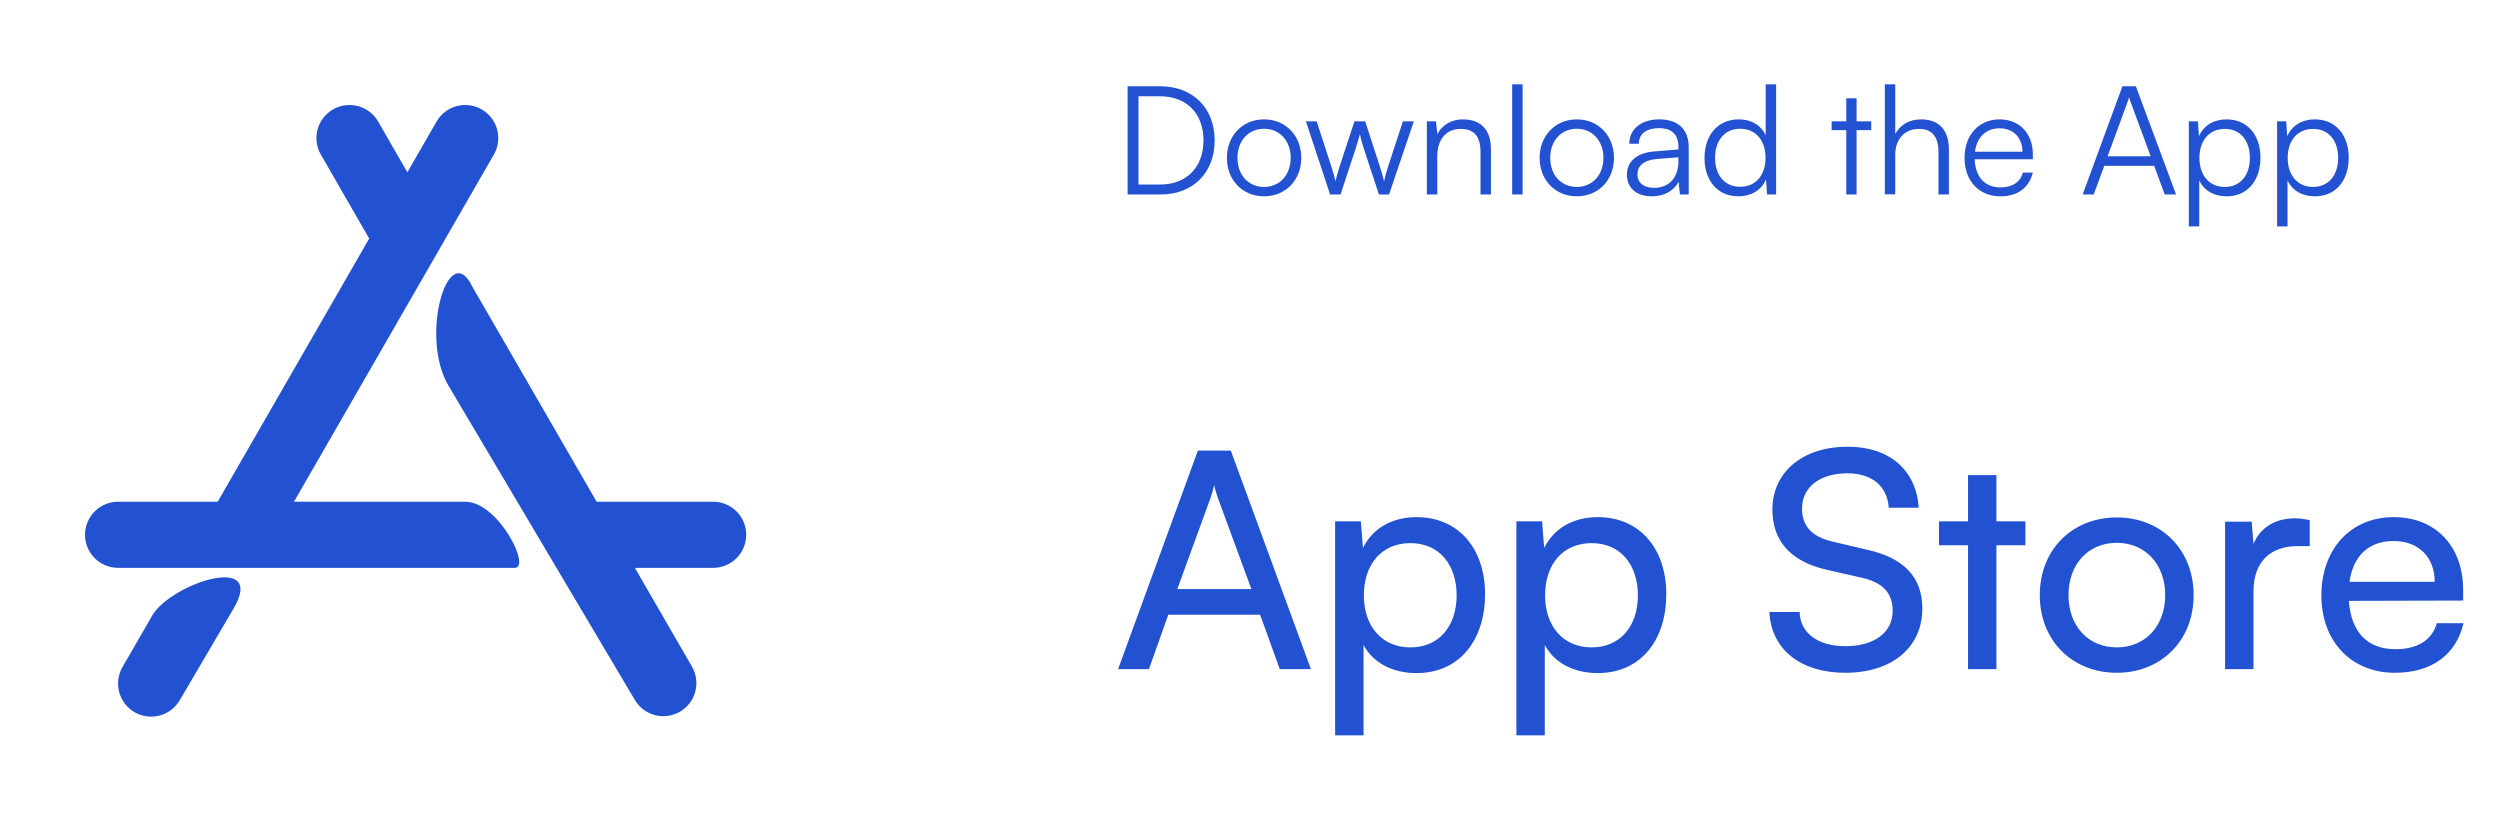 <svg width="116" height="38" viewBox="0 0 116 38" fill="none" xmlns="http://www.w3.org/2000/svg">
<path d="M53.31 31.049H51.879L55.582 20.909H57.11L60.827 31.049H59.382L58.471 28.525H54.207L53.31 31.049ZM56.171 23.097L54.628 27.332H58.064L56.507 23.097C56.437 22.901 56.367 22.662 56.339 22.508C56.311 22.648 56.241 22.887 56.171 23.097ZM61.95 34.12V24.191H63.143L63.241 25.425C63.704 24.485 64.629 23.995 65.723 23.995C67.687 23.995 68.907 25.467 68.907 27.571C68.907 29.661 67.757 31.231 65.723 31.231C64.629 31.231 63.718 30.769 63.269 29.927V34.12H61.95ZM63.283 27.627C63.283 29.029 64.096 30.039 65.443 30.039C66.789 30.039 67.588 29.029 67.588 27.627C67.588 26.211 66.789 25.201 65.443 25.201C64.096 25.201 63.283 26.197 63.283 27.627ZM70.36 34.12V24.191H71.552L71.65 25.425C72.113 24.485 73.038 23.995 74.132 23.995C76.096 23.995 77.316 25.467 77.316 27.571C77.316 29.661 76.166 31.231 74.132 31.231C73.038 31.231 72.127 30.769 71.678 29.927V34.12H70.36ZM71.692 27.627C71.692 29.029 72.506 30.039 73.852 30.039C75.198 30.039 75.998 29.029 75.998 27.627C75.998 26.211 75.198 25.201 73.852 25.201C72.506 25.201 71.692 26.197 71.692 27.627ZM82.239 23.644C82.239 21.905 83.642 20.727 85.732 20.727C87.667 20.727 88.915 21.807 89.027 23.56H87.639C87.569 22.55 86.853 21.961 85.718 21.961C84.441 21.961 83.614 22.606 83.614 23.602C83.614 24.415 84.077 24.906 85.03 25.131L86.699 25.523C88.354 25.902 89.196 26.8 89.196 28.23C89.196 30.053 87.779 31.217 85.619 31.217C83.558 31.217 82.183 30.137 82.099 28.398H83.502C83.53 29.366 84.343 29.983 85.619 29.983C86.966 29.983 87.821 29.352 87.821 28.342C87.821 27.543 87.386 27.038 86.419 26.814L84.75 26.435C83.095 26.056 82.239 25.103 82.239 23.644ZM92.634 31.049H91.316V25.299H89.969V24.191H91.316V22.045H92.634V24.191H93.98V25.299H92.634V31.049ZM94.646 27.613C94.646 25.495 96.161 24.009 98.222 24.009C100.27 24.009 101.785 25.495 101.785 27.613C101.785 29.731 100.27 31.217 98.222 31.217C96.161 31.217 94.646 29.731 94.646 27.613ZM95.978 27.613C95.978 29.044 96.89 30.039 98.222 30.039C99.541 30.039 100.466 29.044 100.466 27.613C100.466 26.183 99.541 25.187 98.222 25.187C96.89 25.187 95.978 26.183 95.978 27.613ZM107.171 24.135V25.341H106.582C105.334 25.341 104.562 26.098 104.562 27.417V31.049H103.244V24.205H104.478L104.562 25.243C104.843 24.528 105.53 24.051 106.47 24.051C106.708 24.051 106.904 24.079 107.171 24.135ZM111.12 31.217C109.1 31.217 107.712 29.759 107.712 27.627C107.712 25.481 109.072 23.995 111.064 23.995C113.013 23.995 114.29 25.341 114.29 27.375V27.866L108.988 27.88C109.086 29.324 109.844 30.123 111.148 30.123C112.172 30.123 112.845 29.703 113.069 28.917H114.304C113.967 30.39 112.817 31.217 111.12 31.217ZM111.064 25.103C109.914 25.103 109.185 25.79 109.016 26.996H112.971C112.971 25.86 112.228 25.103 111.064 25.103Z" fill="#2251D1"/>
<path d="M53.85 9.024H52.321V4.004H53.836C55.35 4.004 56.36 5.013 56.36 6.514C56.36 8.015 55.357 9.024 53.85 9.024ZM53.815 4.466H52.826V8.562H53.829C55.056 8.562 55.841 7.762 55.841 6.514C55.841 5.259 55.056 4.466 53.815 4.466ZM56.928 7.327C56.928 6.29 57.658 5.539 58.654 5.539C59.649 5.539 60.379 6.29 60.379 7.327C60.379 8.358 59.649 9.109 58.654 9.109C57.658 9.109 56.928 8.358 56.928 7.327ZM57.419 7.32C57.419 8.12 57.924 8.674 58.654 8.674C59.376 8.674 59.888 8.12 59.888 7.32C59.888 6.535 59.376 5.974 58.654 5.974C57.924 5.974 57.419 6.535 57.419 7.32ZM61.717 9.024L60.595 5.63H61.093L61.759 7.678C61.836 7.902 61.899 8.134 61.969 8.407C62.026 8.134 62.138 7.79 62.173 7.678L62.846 5.63H63.344L64.01 7.678C64.073 7.86 64.157 8.155 64.221 8.407C64.291 8.127 64.305 8.043 64.424 7.678L65.097 5.63H65.602L64.452 9.024H63.982L63.281 6.893C63.197 6.64 63.141 6.43 63.099 6.226C63.049 6.409 62.993 6.612 62.902 6.893L62.201 9.024H61.717ZM66.69 9.024H66.206V5.63H66.627L66.697 6.219C66.921 5.785 67.37 5.539 67.861 5.539C68.794 5.539 69.18 6.093 69.18 6.949V9.024H68.696V7.054C68.696 6.262 68.338 5.981 67.777 5.981C67.083 5.981 66.69 6.486 66.69 7.25V9.024ZM70.649 9.024H70.165V3.912H70.649V9.024ZM71.439 7.327C71.439 6.29 72.169 5.539 73.164 5.539C74.16 5.539 74.889 6.29 74.889 7.327C74.889 8.358 74.16 9.109 73.164 9.109C72.169 9.109 71.439 8.358 71.439 7.327ZM71.93 7.32C71.93 8.12 72.435 8.674 73.164 8.674C73.887 8.674 74.399 8.12 74.399 7.32C74.399 6.535 73.887 5.974 73.164 5.974C72.435 5.974 71.93 6.535 71.93 7.32ZM76.638 9.109C75.916 9.109 75.488 8.702 75.488 8.106C75.488 7.482 75.965 7.089 76.757 7.026L77.879 6.935V6.823C77.879 6.156 77.48 5.946 76.982 5.946C76.393 5.946 76.042 6.212 76.042 6.668H75.6C75.6 5.981 76.161 5.539 76.996 5.539C77.781 5.539 78.356 5.932 78.356 6.83V9.024H77.949L77.886 8.428C77.676 8.856 77.213 9.109 76.638 9.109ZM76.75 8.716C77.466 8.716 77.879 8.218 77.879 7.482V7.299L76.876 7.377C76.238 7.433 75.979 7.713 75.979 8.092C75.979 8.505 76.287 8.716 76.75 8.716ZM80.659 9.109C79.671 9.109 79.089 8.351 79.089 7.334C79.089 6.311 79.671 5.539 80.68 5.539C81.241 5.539 81.69 5.785 81.929 6.276V3.912H82.412V9.024H81.992L81.943 8.33C81.704 8.856 81.227 9.109 80.659 9.109ZM80.743 8.667C81.487 8.667 81.922 8.106 81.922 7.32C81.922 6.542 81.487 5.974 80.743 5.974C80.007 5.974 79.579 6.542 79.579 7.32C79.579 8.106 80.007 8.667 80.743 8.667ZM86.145 9.024H85.668V6.037H84.988V5.63H85.668V4.558H86.145V5.63H86.826V6.037H86.145V9.024ZM87.939 9.017H87.456V3.912H87.939V6.219C88.157 5.813 88.571 5.539 89.139 5.539C90.029 5.539 90.429 6.093 90.429 6.949V9.024H89.945V7.054C89.945 6.262 89.573 5.981 89.047 5.981C88.318 5.981 87.939 6.521 87.939 7.173V9.017ZM92.817 9.109C91.821 9.109 91.155 8.393 91.155 7.327C91.155 6.269 91.814 5.539 92.782 5.539C93.7 5.539 94.324 6.191 94.324 7.152V7.391H91.625C91.66 8.218 92.094 8.695 92.824 8.695C93.378 8.695 93.735 8.456 93.862 8.008H94.324C94.142 8.723 93.616 9.109 92.817 9.109ZM92.782 5.953C92.144 5.953 91.723 6.374 91.639 7.04H93.841C93.841 6.388 93.42 5.953 92.782 5.953ZM97.148 9.024H96.636L98.48 4.004H99.104L100.97 9.024H100.444L99.953 7.692H97.639L97.148 9.024ZM98.726 4.712L97.793 7.25H99.792L98.852 4.712C98.831 4.642 98.796 4.558 98.789 4.508C98.782 4.551 98.754 4.642 98.726 4.712ZM101.562 10.504V5.63H101.983L102.032 6.318C102.271 5.792 102.748 5.539 103.316 5.539C104.297 5.539 104.886 6.29 104.886 7.313C104.886 8.337 104.318 9.109 103.316 9.109C102.741 9.109 102.285 8.863 102.046 8.372V10.504H101.562ZM102.053 7.327C102.053 8.106 102.488 8.674 103.231 8.674C103.968 8.674 104.395 8.106 104.395 7.327C104.395 6.542 103.968 5.981 103.231 5.981C102.488 5.981 102.053 6.542 102.053 7.327ZM105.658 10.504V5.63H106.078L106.127 6.318C106.366 5.792 106.843 5.539 107.411 5.539C108.392 5.539 108.981 6.29 108.981 7.313C108.981 8.337 108.413 9.109 107.411 9.109C106.836 9.109 106.38 8.863 106.141 8.372V10.504H105.658ZM106.148 7.327C106.148 8.106 106.583 8.674 107.327 8.674C108.063 8.674 108.491 8.106 108.491 7.327C108.491 6.542 108.063 5.981 107.327 5.981C106.583 5.981 106.148 6.542 106.148 7.327Z" fill="#2251D1"/>
<path d="M5.479 26.348C5.072 26.348 4.682 26.186 4.395 25.899C4.107 25.611 3.945 25.221 3.945 24.814C3.945 24.407 4.107 24.017 4.395 23.729C4.682 23.442 5.072 23.28 5.479 23.28H21.586C23.12 23.28 24.654 26.348 23.887 26.348H5.479ZM26.955 26.348C26.548 26.348 26.158 26.186 25.87 25.899C25.582 25.611 25.421 25.221 25.421 24.814C25.421 24.407 25.582 24.017 25.87 23.729C26.158 23.442 26.548 23.28 26.955 23.28H33.09C33.497 23.28 33.887 23.442 34.175 23.729C34.463 24.017 34.624 24.407 34.624 24.814C34.624 25.221 34.463 25.611 34.175 25.899C33.887 26.186 33.497 26.348 33.09 26.348H26.955ZM20.256 5.641C20.459 5.288 20.794 5.031 21.187 4.925C21.579 4.819 21.998 4.874 22.351 5.077C22.704 5.28 22.962 5.614 23.067 6.007C23.173 6.4 23.119 6.819 22.916 7.172L12.321 25.573C12.22 25.748 12.086 25.901 11.927 26.024C11.767 26.147 11.585 26.237 11.39 26.29C11.196 26.342 10.993 26.356 10.793 26.33C10.593 26.304 10.401 26.239 10.226 26.139C10.051 26.038 9.898 25.904 9.775 25.745C9.652 25.585 9.562 25.403 9.51 25.208C9.457 25.014 9.443 24.811 9.469 24.611C9.495 24.411 9.56 24.219 9.661 24.044L20.256 5.641ZM7.013 28.649C7.78 27.115 12.382 25.581 10.848 28.219C10.016 29.642 9.181 31.064 8.343 32.484C8.14 32.836 7.805 33.094 7.412 33.2C7.019 33.306 6.6 33.251 6.248 33.048C5.895 32.845 5.637 32.51 5.532 32.117C5.426 31.724 5.48 31.306 5.683 30.953L7.013 28.649ZM14.887 7.172C14.684 6.819 14.629 6.4 14.735 6.007C14.841 5.614 15.099 5.28 15.451 5.077C15.804 4.874 16.223 4.819 16.616 4.925C17.009 5.031 17.344 5.288 17.547 5.641L20.221 10.287C20.324 10.462 20.392 10.656 20.421 10.857C20.449 11.058 20.437 11.263 20.385 11.459C20.334 11.656 20.244 11.84 20.121 12.002C19.997 12.163 19.843 12.299 19.667 12.4C19.491 12.501 19.297 12.567 19.095 12.592C18.893 12.618 18.689 12.603 18.493 12.549C18.297 12.495 18.114 12.403 17.954 12.277C17.794 12.152 17.661 11.996 17.562 11.818L14.887 7.172ZM20.819 17.911C19.441 15.61 20.819 11.008 21.917 13.303L32.118 30.95C32.314 31.302 32.364 31.717 32.257 32.106C32.15 32.495 31.893 32.826 31.544 33.027C31.195 33.228 30.78 33.284 30.39 33.181C30 33.079 29.665 32.827 29.459 32.481L20.819 17.911Z" fill="#2251D1"/>
</svg>
